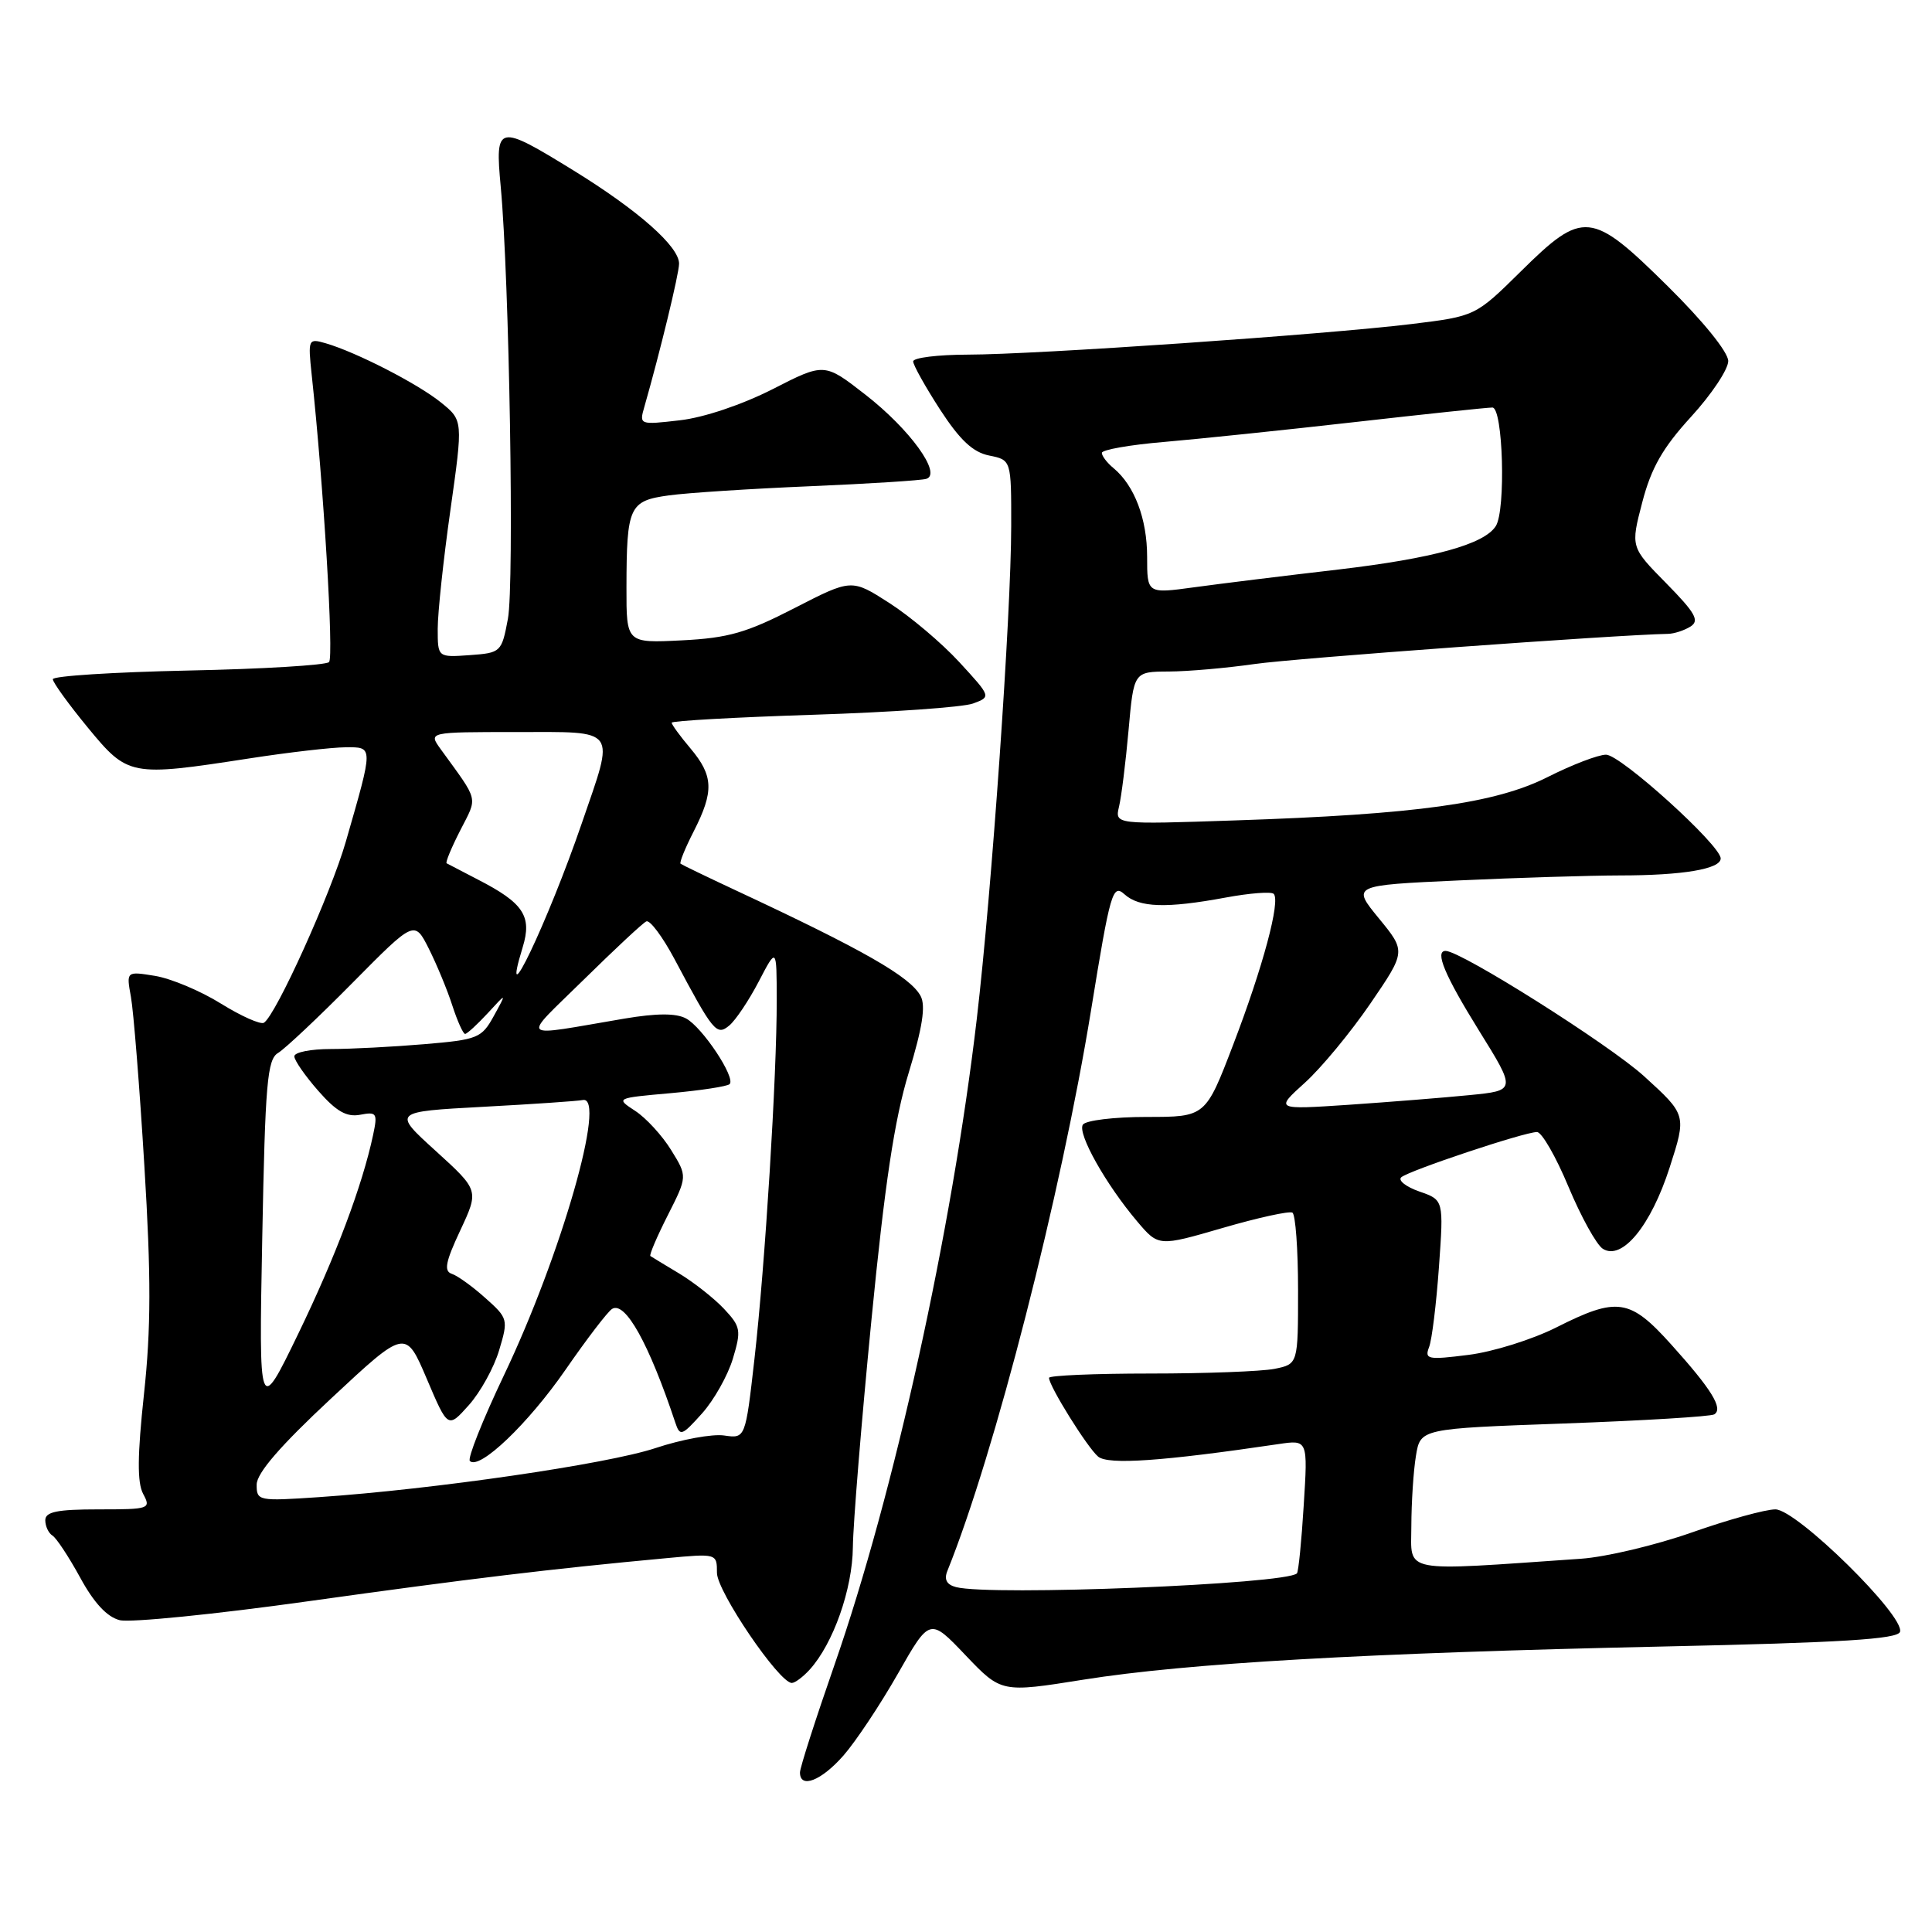 <?xml version="1.0" encoding="UTF-8" standalone="no"?>
<!DOCTYPE svg PUBLIC "-//W3C//DTD SVG 1.1//EN" "http://www.w3.org/Graphics/SVG/1.1/DTD/svg11.dtd" >
<svg xmlns="http://www.w3.org/2000/svg" xmlns:xlink="http://www.w3.org/1999/xlink" version="1.1" viewBox="0 0 256 256">
 <g >
 <path fill="currentColor"
d=" M 111.76 232.62 C 113.39 230.76 116.63 225.89 118.96 221.80 C 123.20 214.35 123.20 214.35 127.94 219.33 C 132.68 224.30 132.68 224.30 143.59 222.56 C 157.31 220.38 180.86 219.03 220.42 218.17 C 243.98 217.66 251.44 217.20 251.76 216.23 C 252.45 214.15 238.06 200.00 235.25 200.00 C 233.92 200.00 228.94 201.38 224.17 203.06 C 219.40 204.74 212.80 206.31 209.50 206.54 C 185.33 208.21 187.00 208.53 187.01 202.22 C 187.02 199.07 187.29 194.88 187.62 192.90 C 188.21 189.30 188.21 189.30 207.25 188.62 C 217.73 188.24 226.68 187.70 227.15 187.41 C 228.37 186.65 226.80 184.10 221.46 178.17 C 215.96 172.05 214.31 171.81 206.20 175.90 C 203.04 177.49 197.81 179.13 194.57 179.53 C 189.19 180.21 188.74 180.12 189.36 178.50 C 189.74 177.53 190.32 172.74 190.67 167.86 C 191.30 159.00 191.30 159.00 188.07 157.88 C 186.30 157.26 185.22 156.41 185.67 156.00 C 186.65 155.12 201.98 150.00 203.66 150.00 C 204.29 150.00 206.17 153.26 207.83 157.25 C 209.50 161.24 211.54 164.93 212.38 165.47 C 214.93 167.08 218.75 162.43 221.24 154.69 C 223.48 147.73 223.48 147.73 217.83 142.59 C 213.20 138.39 193.58 126.00 191.55 126.00 C 190.08 126.00 191.43 129.23 195.95 136.52 C 200.91 144.50 200.91 144.50 194.70 145.11 C 191.29 145.45 184.10 146.02 178.72 146.39 C 168.95 147.04 168.95 147.04 172.90 143.47 C 175.08 141.50 178.98 136.78 181.58 132.98 C 186.30 126.07 186.30 126.07 182.71 121.69 C 179.12 117.31 179.12 117.31 193.31 116.66 C 201.11 116.30 210.71 116.01 214.63 116.00 C 222.97 116.00 228.00 115.15 228.00 113.75 C 228.00 112.00 214.74 100.00 212.81 100.00 C 211.78 100.00 208.31 101.33 205.10 102.95 C 198.16 106.46 187.71 107.91 163.61 108.71 C 147.72 109.25 147.72 109.25 148.28 106.87 C 148.59 105.57 149.16 101.01 149.54 96.75 C 150.23 89.00 150.23 89.00 154.87 88.98 C 157.42 88.97 162.52 88.52 166.21 87.99 C 171.50 87.22 214.26 84.11 221.00 83.99 C 221.82 83.98 223.17 83.54 224.00 83.02 C 225.23 82.24 224.65 81.22 220.78 77.28 C 216.06 72.49 216.06 72.49 217.61 66.55 C 218.80 61.99 220.32 59.33 224.08 55.22 C 226.79 52.26 229.00 48.94 229.00 47.84 C 229.00 46.67 225.69 42.57 220.98 37.92 C 210.85 27.91 209.78 27.80 201.53 35.95 C 195.50 41.90 195.50 41.90 187.00 42.94 C 175.44 44.34 137.18 46.98 128.25 46.99 C 124.26 47.00 121.00 47.40 121.00 47.89 C 121.00 48.37 122.61 51.25 124.57 54.28 C 127.20 58.32 128.92 59.93 131.07 60.36 C 134.00 60.95 134.00 60.95 133.99 69.72 C 133.98 81.37 131.41 118.12 129.43 135.00 C 126.13 163.17 118.46 197.96 110.57 220.61 C 108.06 227.82 106.00 234.23 106.00 234.86 C 106.00 237.06 108.82 235.97 111.76 232.62 Z  M 107.29 221.23 C 110.41 217.79 112.96 210.56 113.01 205.00 C 113.04 201.97 114.14 188.47 115.46 175.00 C 117.23 156.89 118.52 148.32 120.41 142.14 C 122.23 136.17 122.68 133.28 121.99 131.98 C 120.62 129.42 114.41 125.87 97.50 117.98 C 93.65 116.18 90.36 114.59 90.18 114.45 C 90.00 114.31 90.79 112.37 91.93 110.14 C 94.62 104.86 94.54 102.80 91.50 99.18 C 90.12 97.55 89.00 96.01 89.00 95.76 C 89.00 95.52 97.44 95.04 107.76 94.71 C 118.07 94.38 127.60 93.71 128.93 93.22 C 131.34 92.33 131.34 92.33 127.10 87.72 C 124.76 85.18 120.60 81.67 117.84 79.90 C 112.84 76.69 112.84 76.69 105.27 80.58 C 98.93 83.84 96.52 84.54 90.35 84.85 C 83.00 85.22 83.00 85.22 83.01 77.86 C 83.03 67.09 83.37 66.36 88.64 65.64 C 91.10 65.30 99.50 64.76 107.30 64.43 C 115.11 64.10 122.06 63.66 122.74 63.45 C 124.85 62.80 120.57 56.88 114.65 52.28 C 109.23 48.06 109.23 48.06 102.37 51.57 C 98.33 53.62 93.27 55.33 90.09 55.69 C 84.74 56.31 84.69 56.29 85.38 53.91 C 87.44 46.72 89.97 36.30 89.98 34.95 C 90.01 32.68 84.56 27.87 76.03 22.61 C 65.90 16.37 65.58 16.44 66.35 24.75 C 67.49 37.05 68.16 77.42 67.30 82.00 C 66.47 86.42 66.38 86.51 62.23 86.81 C 58.00 87.11 58.00 87.11 58.00 83.31 C 58.00 81.21 58.75 74.15 59.68 67.60 C 61.36 55.70 61.36 55.70 58.43 53.33 C 55.37 50.85 47.18 46.65 43.14 45.48 C 40.85 44.82 40.80 44.93 41.30 49.65 C 42.88 64.28 44.25 87.08 43.60 87.73 C 43.19 88.14 34.79 88.65 24.93 88.85 C 15.07 89.06 7.00 89.57 7.00 90.00 C 7.00 90.42 9.08 93.30 11.62 96.39 C 16.96 102.87 17.25 102.93 33.00 100.50 C 38.23 99.69 43.97 99.03 45.77 99.02 C 49.50 99.00 49.50 98.75 45.83 111.50 C 43.85 118.40 36.55 134.54 34.97 135.52 C 34.53 135.79 31.96 134.65 29.27 132.98 C 26.58 131.30 22.66 129.66 20.55 129.31 C 16.73 128.69 16.73 128.69 17.35 132.10 C 17.69 133.97 18.50 144.05 19.13 154.50 C 20.03 169.16 20.01 176.06 19.08 184.70 C 18.20 192.87 18.17 196.46 18.97 197.95 C 20.03 199.93 19.82 200.00 13.04 200.00 C 7.58 200.00 6.00 200.32 6.00 201.44 C 6.00 202.23 6.43 203.15 6.95 203.47 C 7.48 203.80 9.13 206.31 10.63 209.05 C 12.44 212.38 14.18 214.26 15.86 214.68 C 17.25 215.03 28.54 213.90 40.94 212.16 C 62.34 209.17 72.88 207.90 88.25 206.47 C 94.99 205.84 95.00 205.84 95.00 208.41 C 95.00 210.87 103.24 223.00 104.92 223.00 C 105.34 223.00 106.41 222.20 107.29 221.23 Z  M 126.68 210.30 C 125.44 209.98 125.07 209.29 125.53 208.16 C 131.80 192.64 140.60 158.28 144.59 133.74 C 147.11 118.21 147.44 117.09 148.99 118.49 C 150.96 120.27 154.52 120.39 162.41 118.93 C 165.59 118.34 168.45 118.12 168.77 118.44 C 169.70 119.36 167.35 128.12 163.41 138.41 C 159.74 148.00 159.74 148.00 151.93 148.00 C 147.63 148.00 143.83 148.46 143.48 149.03 C 142.75 150.21 146.53 156.94 150.68 161.84 C 153.51 165.18 153.51 165.18 162.01 162.71 C 166.68 161.35 170.84 160.44 171.25 160.68 C 171.66 160.92 172.00 165.54 172.00 170.93 C 172.00 180.75 172.00 180.75 168.88 181.38 C 167.16 181.72 159.73 182.00 152.38 182.00 C 145.02 182.00 139.00 182.26 139.00 182.57 C 139.00 183.66 144.10 191.84 145.51 193.01 C 146.85 194.12 153.99 193.63 169.40 191.35 C 173.30 190.77 173.30 190.77 172.75 199.45 C 172.46 204.22 172.05 208.28 171.85 208.48 C 170.41 209.92 131.31 211.50 126.68 210.30 Z  M 152.00 73.78 C 152.00 68.77 150.33 64.35 147.57 62.05 C 146.70 61.34 146.00 60.42 146.00 60.01 C 146.00 59.60 149.71 58.94 154.25 58.56 C 158.79 58.17 170.15 56.99 179.50 55.93 C 188.85 54.87 197.06 54.00 197.75 54.00 C 199.16 54.00 199.55 67.59 198.20 69.71 C 196.66 72.13 189.89 73.99 177.30 75.47 C 170.22 76.29 161.64 77.35 158.22 77.82 C 152.00 78.67 152.00 78.67 152.00 73.78 Z  M 34.01 196.72 C 34.01 195.20 37.14 191.58 43.88 185.30 C 53.74 176.10 53.74 176.10 56.55 182.70 C 59.35 189.29 59.35 189.29 62.12 186.19 C 63.65 184.48 65.46 181.21 66.14 178.91 C 67.36 174.85 67.32 174.67 64.32 172.00 C 62.63 170.48 60.63 169.04 59.87 168.79 C 58.79 168.43 59.03 167.21 60.99 163.03 C 63.47 157.72 63.47 157.72 57.74 152.51 C 52.01 147.31 52.01 147.31 63.98 146.66 C 70.56 146.31 76.52 145.90 77.22 145.76 C 80.44 145.11 74.35 166.35 66.77 182.24 C 63.96 188.15 61.92 193.26 62.26 193.59 C 63.51 194.84 69.98 188.66 74.94 181.49 C 77.76 177.41 80.53 173.79 81.10 173.44 C 82.84 172.36 85.99 178.02 89.48 188.50 C 90.10 190.36 90.34 190.28 93.02 187.29 C 94.60 185.53 96.44 182.26 97.11 180.03 C 98.24 176.27 98.15 175.79 95.93 173.42 C 94.61 172.02 91.95 169.93 90.02 168.76 C 88.08 167.60 86.36 166.55 86.18 166.43 C 86.01 166.30 87.04 163.88 88.48 161.04 C 91.09 155.88 91.09 155.88 88.93 152.39 C 87.75 150.47 85.60 148.13 84.17 147.20 C 81.57 145.50 81.57 145.50 88.86 144.85 C 92.86 144.49 96.39 143.95 96.68 143.65 C 97.52 142.81 93.06 136.10 90.90 134.95 C 89.58 134.24 87.02 134.25 82.74 134.97 C 68.39 137.40 69.02 138.00 77.36 129.80 C 81.44 125.79 85.16 122.31 85.64 122.09 C 86.11 121.86 87.79 124.11 89.38 127.09 C 94.52 136.76 94.95 137.29 96.64 135.88 C 97.47 135.19 99.22 132.58 100.53 130.07 C 102.91 125.50 102.91 125.50 102.92 132.50 C 102.94 142.46 101.38 167.65 99.97 180.06 C 98.77 190.62 98.77 190.62 95.95 190.21 C 94.40 189.98 90.29 190.73 86.82 191.89 C 80.45 194.00 57.50 197.34 42.25 198.38 C 34.23 198.92 34.00 198.88 34.01 196.72 Z  M 34.75 164.00 C 35.14 143.52 35.41 140.37 36.85 139.52 C 37.76 138.97 42.20 134.80 46.71 130.23 C 54.92 121.93 54.92 121.93 56.83 125.72 C 57.87 127.80 59.28 131.19 59.94 133.25 C 60.61 135.31 61.37 137.00 61.63 137.00 C 61.88 137.00 63.23 135.76 64.63 134.25 C 67.15 131.50 67.15 131.50 65.44 134.61 C 63.82 137.56 63.32 137.76 56.21 138.36 C 52.08 138.71 46.52 139.00 43.85 139.00 C 41.18 139.00 39.00 139.43 39.00 139.97 C 39.00 140.50 40.43 142.56 42.18 144.55 C 44.57 147.28 45.94 148.05 47.73 147.71 C 49.92 147.29 50.05 147.50 49.44 150.38 C 48.00 157.13 44.50 166.44 39.52 176.73 C 34.30 187.50 34.30 187.50 34.75 164.00 Z  M 69.26 125.51 C 70.52 121.39 69.37 119.65 63.31 116.54 C 61.22 115.46 59.36 114.49 59.18 114.39 C 59.00 114.28 59.82 112.31 60.99 110.02 C 63.31 105.47 63.52 106.34 58.38 99.25 C 56.76 97.00 56.76 97.00 68.38 97.00 C 82.02 97.00 81.49 96.28 77.10 109.06 C 72.62 122.11 66.11 135.77 69.26 125.51 Z "/>
</g>
</svg>